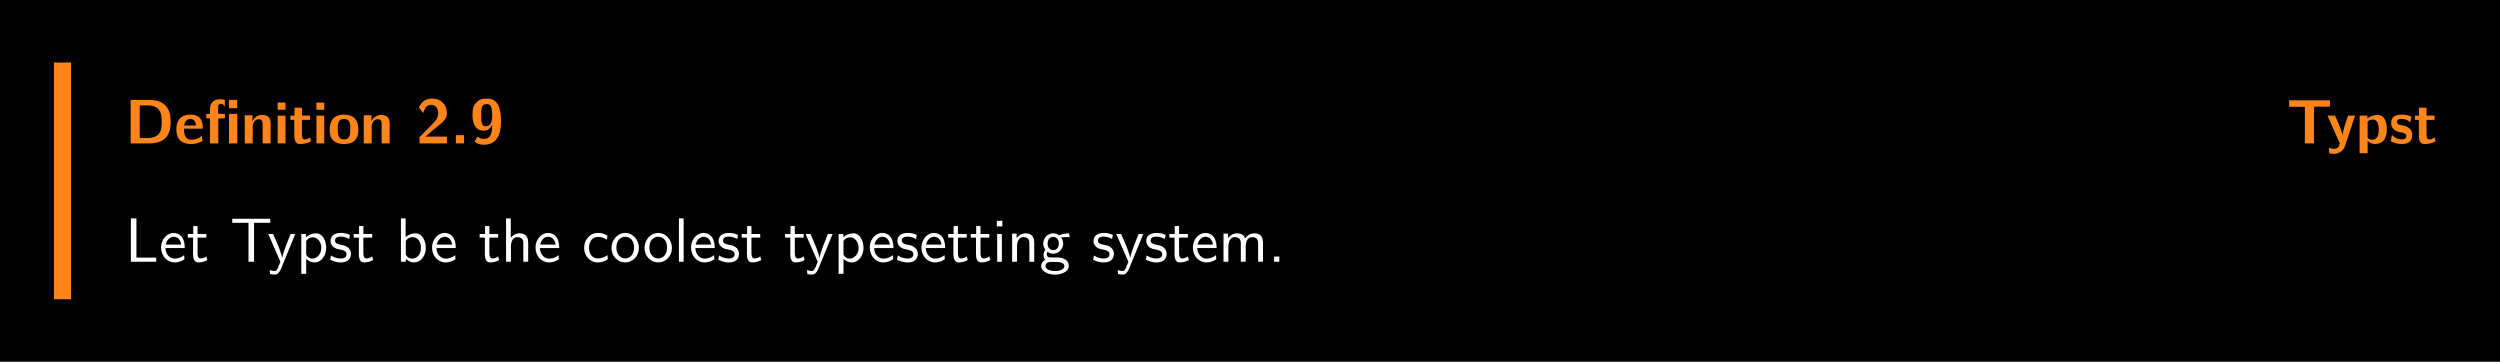 <svg class="typst-doc" viewBox="0 0 440 63.668" width="440pt" height="63.668pt" xmlns="http://www.w3.org/2000/svg" xmlns:xlink="http://www.w3.org/1999/xlink" xmlns:h5="http://www.w3.org/1999/xhtml">
    <path class="typst-shape" fill="#ffffff" fill-rule="nonzero" d="M 0 0 L 0 63.668 L 440 63.668 L 440 0 Z "/>
    <g>
        <g transform="translate(0 0)">
            <g class="typst-group">
                <g>
                    <g transform="translate(-0 -0)">
                        <path class="typst-shape" fill="#000000" fill-rule="nonzero" d="M 0 0 L 0 63.668 L 440 63.668 L 440 0 Z "/>
                    </g>
                </g>
            </g>
        </g>
        <g transform="translate(11 11)">
            <g class="typst-group">
                <g>
                    <g transform="translate(0 0)">
                        <g class="typst-group">
                            <g>
                                <g transform="translate(0 0)">
                                    <g class="typst-group">
                                        <g>
                                            <g transform="translate(-0 -0)">
                                                <path class="typst-shape" fill="#ff851b" fill-rule="nonzero" d="M 1.5 41.668 L -1.5 41.668 L -1.5 41.668 L -1.5 -0 L 1.5 0 Z "/>
                                            </g>
                                            <g transform="translate(11 6.6)">
                                                <g class="typst-group">
                                                    <g>
                                                        <g transform="translate(0 0)">
                                                            <g class="typst-group">
                                                                <g>
                                                                    <g transform="translate(0 7.634)">
                                                                        <g class="typst-text" transform="scale(1, -1)">
                                                                            <use xlink:href="#g75095D297C9191A8C1F5F84BDE9A390A" x="0" fill="#ff851b" fill-rule="nonzero"/>
                                                                            <use xlink:href="#g8CF1CE7EE2F24C4CA58B93BDCBF6C5BD" x="8.734" fill="#ff851b" fill-rule="nonzero"/>
                                                                            <use xlink:href="#g686ADFDED462931279C406C3AC4EEF13" x="14.014" fill="#ff851b" fill-rule="nonzero"/>
                                                                            <use xlink:href="#gB1E6E7B2D70A6E639C26E1A1634CE120" x="20.46" fill="#ff851b" fill-rule="nonzero"/>
                                                                            <use xlink:href="#gF71FACC400CBF017D59137BA1026BACB" x="26.257" fill="#ff851b" fill-rule="nonzero"/>
                                                                            <use xlink:href="#g1D8B063A4B445D0B8A7F0D315B3BA4C" x="28.897" fill="#ff851b" fill-rule="nonzero"/>
                                                                            <use xlink:href="#gF71FACC400CBF017D59137BA1026BACB" x="33.077" fill="#ff851b" fill-rule="nonzero"/>
                                                                            <use xlink:href="#gF6A9709B4028836465FD723447D316E5" x="35.717" fill="#ff851b" fill-rule="nonzero"/>
                                                                            <use xlink:href="#gB1E6E7B2D70A6E639C26E1A1634CE120" x="41.404" fill="#ff851b" fill-rule="nonzero"/>
                                                                        </g>
                                                                    </g>
                                                                    <g transform="translate(47.201 7.634)">
                                                                        <g class="typst-text" transform="scale(1, -1)"/>
                                                                    </g>
                                                                    <g transform="translate(51.238 7.634)">
                                                                        <g class="typst-text" transform="scale(1, -1)">
                                                                            <use xlink:href="#gC698A5684C2BC051BF79AF72D4405BA1" x="0" fill="#ff851b" fill-rule="nonzero"/>
                                                                            <use xlink:href="#g765E42147E385ABCA7688CE579D3EEE8" x="6.05" fill="#ff851b" fill-rule="nonzero"/>
                                                                            <use xlink:href="#g12B826BB1B86EF2DF09765F46AA4664D" x="9.416" fill="#ff851b" fill-rule="nonzero"/>
                                                                        </g>
                                                                    </g>
                                                                    <g transform="translate(380.446 7.634)">
                                                                        <g class="typst-text" transform="scale(1, -1)">
                                                                            <use xlink:href="#gEA1B1517DEA35A27B0F1D892E796D141" x="0" fill="#ff851b" fill-rule="nonzero"/>
                                                                            <use xlink:href="#g8182EC5ACB578D6254C29D6C857FE934" x="7.051" fill="#ff851b" fill-rule="nonzero"/>
                                                                            <use xlink:href="#g51FAC7406FBC0978D75E1D2E2D54F2" x="12.221" fill="#ff851b" fill-rule="nonzero"/>
                                                                            <use xlink:href="#g2D8B34C7756171D16FE6EBA04E0CCAEB" x="18.018" fill="#ff851b" fill-rule="nonzero"/>
                                                                            <use xlink:href="#g1D8B063A4B445D0B8A7F0D315B3BA4C" x="22.374" fill="#ff851b" fill-rule="nonzero"/>
                                                                        </g>
                                                                    </g>
                                                                </g>
                                                            </g>
                                                        </g>
                                                    </g>
                                                </g>
                                            </g>
                                            <g transform="translate(11 27.434)">
                                                <g class="typst-group">
                                                    <g>
                                                        <g transform="translate(0 7.634)">
                                                            <g class="typst-text" transform="scale(1, -1)">
                                                                <use xlink:href="#g88975A4AE11E82843120DDCE66F9B6B" x="0" fill="#ffffff" fill-rule="nonzero"/>
                                                                <use xlink:href="#g224DB4A2FA48A563262A0DEB6A30B86A" x="5.962" fill="#ffffff" fill-rule="nonzero"/>
                                                                <use xlink:href="#g1208FFA3BD0A0FF5E83D36059EC2EC51" x="10.846" fill="#ffffff" fill-rule="nonzero"/>
                                                                <use xlink:href="#g9641DE1D117038BFF146038BDB81AF2B" x="18.48" fill="#ffffff" fill-rule="nonzero"/>
                                                                <use xlink:href="#gE2FDC15D5F33AF98553F5BE2C1F96134" x="25.058" fill="#ffffff" fill-rule="nonzero"/>
                                                                <use xlink:href="#g857500FCDE7340AF18BA01B28010DEFF" x="30.129" fill="#ffffff" fill-rule="nonzero"/>
                                                                <use xlink:href="#g39C39815185656D9070928F23841123B" x="35.816" fill="#ffffff" fill-rule="nonzero"/>
                                                                <use xlink:href="#g1208FFA3BD0A0FF5E83D36059EC2EC51" x="40.029" fill="#ffffff" fill-rule="nonzero"/>
                                                                <use xlink:href="#g15C0AE68C72E18D8ADA63955386A3F60" x="47.663" fill="#ffffff" fill-rule="nonzero"/>
                                                                <use xlink:href="#g224DB4A2FA48A563262A0DEB6A30B86A" x="53.658" fill="#ffffff" fill-rule="nonzero"/>
                                                                <use xlink:href="#g1208FFA3BD0A0FF5E83D36059EC2EC51" x="62.205" fill="#ffffff" fill-rule="nonzero"/>
                                                                <use xlink:href="#g1D3811812F0F4FFFF958D43FAACBA742" x="66.176" fill="#ffffff" fill-rule="nonzero"/>
                                                                <use xlink:href="#g224DB4A2FA48A563262A0DEB6A30B86A" x="71.863" fill="#ffffff" fill-rule="nonzero"/>
                                                                <use xlink:href="#g7A15196AB0F418B63C41CBEB5E765D0D" x="80.41" fill="#ffffff" fill-rule="nonzero"/>
                                                                <use xlink:href="#g97D8B1834C8221A282C6E57D593F858" x="85.294" fill="#ffffff" fill-rule="nonzero"/>
                                                                <use xlink:href="#g97D8B1834C8221A282C6E57D593F858" x="91.102" fill="#ffffff" fill-rule="nonzero"/>
                                                                <use xlink:href="#g4EE23510D47FEEC1D6D3B3A4A3F2A4FB" x="96.602" fill="#ffffff" fill-rule="nonzero"/>
                                                                <use xlink:href="#g224DB4A2FA48A563262A0DEB6A30B86A" x="99.231" fill="#ffffff" fill-rule="nonzero"/>
                                                                <use xlink:href="#g39C39815185656D9070928F23841123B" x="104.115" fill="#ffffff" fill-rule="nonzero"/>
                                                                <use xlink:href="#g1208FFA3BD0A0FF5E83D36059EC2EC51" x="108.328" fill="#ffffff" fill-rule="nonzero"/>
                                                                <use xlink:href="#g1208FFA3BD0A0FF5E83D36059EC2EC51" x="115.962" fill="#ffffff" fill-rule="nonzero"/>
                                                                <use xlink:href="#gE2FDC15D5F33AF98553F5BE2C1F96134" x="119.625" fill="#ffffff" fill-rule="nonzero"/>
                                                                <use xlink:href="#g857500FCDE7340AF18BA01B28010DEFF" x="124.696" fill="#ffffff" fill-rule="nonzero"/>
                                                                <use xlink:href="#g224DB4A2FA48A563262A0DEB6A30B86A" x="130.691" fill="#ffffff" fill-rule="nonzero"/>
                                                                <use xlink:href="#g39C39815185656D9070928F23841123B" x="135.575" fill="#ffffff" fill-rule="nonzero"/>
                                                                <use xlink:href="#g224DB4A2FA48A563262A0DEB6A30B86A" x="139.788" fill="#ffffff" fill-rule="nonzero"/>
                                                                <use xlink:href="#g1208FFA3BD0A0FF5E83D36059EC2EC51" x="144.672" fill="#ffffff" fill-rule="nonzero"/>
                                                                <use xlink:href="#g1208FFA3BD0A0FF5E83D36059EC2EC51" x="148.643" fill="#ffffff" fill-rule="nonzero"/>
                                                                <use xlink:href="#gF38DDF839CC00A839D57F150126A10E4" x="152.614" fill="#ffffff" fill-rule="nonzero"/>
                                                                <use xlink:href="#gD090FED5C3225816EE4B38367AFF06D6" x="155.243" fill="#ffffff" fill-rule="nonzero"/>
                                                                <use xlink:href="#g712894B97AD3B3305F32A28F982966F1" x="160.93" fill="#ffffff" fill-rule="nonzero"/>
                                                                <use xlink:href="#g39C39815185656D9070928F23841123B" x="170.093" fill="#ffffff" fill-rule="nonzero"/>
                                                                <use xlink:href="#gE2FDC15D5F33AF98553F5BE2C1F96134" x="174.306" fill="#ffffff" fill-rule="nonzero"/>
                                                                <use xlink:href="#g39C39815185656D9070928F23841123B" x="179.377" fill="#ffffff" fill-rule="nonzero"/>
                                                                <use xlink:href="#g1208FFA3BD0A0FF5E83D36059EC2EC51" x="183.59" fill="#ffffff" fill-rule="nonzero"/>
                                                                <use xlink:href="#g224DB4A2FA48A563262A0DEB6A30B86A" x="187.561" fill="#ffffff" fill-rule="nonzero"/>
                                                                <use xlink:href="#gBB420551F9D59CD12139DC5DD32831D4" x="192.445" fill="#ffffff" fill-rule="nonzero"/>
                                                                <use xlink:href="#gB89CC2B82FE2F4E2EC12DF21C3844245" x="201.179" fill="#ffffff" fill-rule="nonzero"/>
                                                            </g>
                                                        </g>
                                                    </g>
                                                </g>
                                            </g>
                                        </g>
                                    </g>
                                </g>
                            </g>
                        </g>
                    </g>
                    <g transform="translate(0 41.668)">
                        <g class="typst-group">
                            <g>
                                <g transform="translate(0 0)">
                                    <g class="typst-text" transform="scale(1, -1)">
                                        <use xlink:href="#g5E3D805598BFC6CBACA7282D83E0F4FB" x="0" fill="#ffffff" fill-rule="nonzero"/>
                                    </g>
                                </g>
                            </g>
                        </g>
                    </g>
                </g>
            </g>
        </g>
    </g>
    <defs id="glyph">
        <symbol id="g75095D297C9191A8C1F5F84BDE9A390A" overflow="visible">
            <path d="M 8.041 3.751 C 8.041 5.247 7.689 7.634 4.356 7.634 L 1.001 7.634 L 1.001 0 L 4.356 0 C 7.699 0 8.025 2.31 8.041 3.751 Z M 6.457 3.751 C 6.457 2.378 6.285 0.946 3.949 0.946 L 2.596 0.946 L 2.596 6.688 L 3.949 6.688 C 6.36 6.688 6.457 5.071 6.457 3.751 Z "/>
        </symbol>
        <symbol id="g8CF1CE7EE2F24C4CA58B93BDCBF6C5BD" overflow="visible">
            <path d="M 2.948 -0.11 C 3.63 -0.11 4.29 0.066 4.884 0.396 C 4.884 0.396 4.895 0.396 4.895 0.407 L 4.807 1.331 L 4.796 1.331 C 4.29 0.88 3.63 0.638 2.948 0.638 C 1.837 0.638 1.639 1.683 1.639 2.585 L 4.961 2.585 C 4.961 3.618 4.794 5.06 2.794 5.06 C 1.441 5.06 0.308 4.4 0.308 2.475 C 0.308 0.421 1.546 -0.11 2.948 -0.11 Z M 1.672 3.135 C 1.771 3.806 2.156 4.312 2.794 4.312 C 3.443 4.312 3.707 3.751 3.784 3.135 Z "/>
        </symbol>
        <symbol id="g686ADFDED462931279C406C3AC4EEF13" overflow="visible">
            <path d="M 4.279 6.193 L 5.742 6.193 L 5.742 7.656 L 4.279 7.656 Z M 2.409 0 L 2.409 4.4 L 3.553 4.4 L 3.553 5.192 L 2.376 5.192 L 2.376 6.336 C 2.376 6.688 2.486 6.963 2.783 6.963 C 3.146 6.963 3.388 6.809 3.531 6.479 L 3.542 6.479 L 3.553 7.623 C 3.553 7.722 2.893 7.766 2.783 7.766 C 1.628 7.766 0.946 7.183 0.946 6.017 L 0.946 5.192 L 0.308 5.192 L 0.308 4.4 L 0.946 4.4 L 0.946 0 Z M 4.29 5.192 L 4.29 0 L 5.753 0 L 5.753 5.192 Z "/>
        </symbol>
        <symbol id="gB1E6E7B2D70A6E639C26E1A1634CE120" overflow="visible">
            <path d="M 0.616 4.95 L 0.616 0 L 2.013 0 L 2.013 2.882 C 2.013 3.63 2.442 4.257 3.058 4.257 C 3.619 4.257 3.762 3.971 3.762 3.355 L 3.762 0 L 5.17 0 L 5.17 3.355 C 5.17 4.521 4.763 5.005 3.597 5.005 C 2.86 5.005 2.266 4.521 1.969 3.85 L 1.969 4.95 Z "/>
        </symbol>
        <symbol id="gF71FACC400CBF017D59137BA1026BACB" overflow="visible">
            <path d="M 0.616 4.884 L 0.616 0 L 1.991 0 L 1.991 4.884 Z M 0.605 5.918 L 1.991 5.918 L 1.991 7.183 L 0.605 7.183 Z "/>
        </symbol>
        <symbol id="g1D8B063A4B445D0B8A7F0D315B3BA4C" overflow="visible">
            <path d="M 0.209 4.136 L 0.902 4.136 L 0.902 1.485 C 0.902 0.605 1.078 -0.11 1.881 -0.11 C 2.618 -0.11 3.223 0.033 3.839 0.352 L 3.85 0.363 L 3.652 1.067 L 3.641 1.067 C 3.377 0.814 3.08 0.693 2.706 0.693 C 2.321 0.693 2.244 1.133 2.244 1.65 L 2.244 4.136 L 3.663 4.136 L 3.663 4.884 L 2.244 4.884 L 2.244 6.281 L 0.935 6.281 L 0.935 4.884 L 0.209 4.884 Z "/>
        </symbol>
        <symbol id="gF6A9709B4028836465FD723447D316E5" overflow="visible">
            <path d="M 0.308 2.387 C 0.308 0.032 2.031 -0.11 2.838 -0.11 C 4.08 -0.11 5.357 0.316 5.357 2.387 C 5.357 4.169 4.517 5.06 2.838 5.06 C 0.714 5.06 0.308 3.609 0.308 2.387 Z M 2.838 4.312 C 3.872 4.312 3.938 3.421 3.938 2.541 C 3.938 1.606 3.883 0.693 2.838 0.693 C 1.793 0.693 1.727 1.606 1.727 2.541 C 1.727 3.421 1.804 4.312 2.838 4.312 Z "/>
        </symbol>
        <symbol id="gC698A5684C2BC051BF79AF72D4405BA1" overflow="visible">
            <path d="M 0.605 1.089 L 0.605 0 L 5.423 0 L 5.423 1.188 L 1.65 1.188 L 3.036 2.409 C 3.234 2.585 3.421 2.728 3.762 2.992 C 4.873 3.85 5.423 4.411 5.423 5.335 C 5.423 6.776 4.389 7.887 2.849 7.887 C 1.705 7.887 0.935 7.359 0.506 6.303 L 1.243 5.346 L 1.254 5.346 L 1.265 5.357 C 1.496 6.259 1.914 6.787 2.684 6.787 C 3.432 6.787 3.883 6.138 3.883 5.335 C 3.894 4.257 3.19 3.729 1.903 2.42 L 0.605 1.1 Z "/>
        </symbol>
        <symbol id="g765E42147E385ABCA7688CE579D3EEE8" overflow="visible">
            <path d="M 2.387 0 L 0.946 0 L 0.946 1.441 L 2.387 1.441 Z "/>
        </symbol>
        <symbol id="g12B826BB1B86EF2DF09765F46AA4664D" overflow="visible">
            <path d="M 2.508 -0.242 C 4.686 -0.242 5.522 1.452 5.522 3.839 C 5.522 6.149 5.016 7.887 3.08 7.887 C 2.211 7.887 1.65 7.722 1.144 7.161 C 0.616 6.578 0.506 5.995 0.506 5.016 C 0.506 3.377 1.034 2.233 2.541 2.233 C 3.212 2.233 3.707 2.684 3.982 3.355 C 3.96 1.595 3.63 0.792 2.508 0.792 C 2.057 0.792 1.749 0.913 1.408 1.21 L 1.386 1.199 L 0.869 0.297 L 0.88 0.297 C 1.408 -0.099 1.859 -0.242 2.508 -0.242 Z M 2.948 3.025 C 2.266 3.025 2.035 3.157 2.035 5.016 C 2.035 6.699 2.299 6.908 3.08 6.908 C 3.762 6.908 3.927 6.358 3.982 5.016 L 3.982 4.873 C 3.982 3.828 3.663 3.025 2.948 3.025 Z "/>
        </symbol>
        <symbol id="gEA1B1517DEA35A27B0F1D892E796D141" overflow="visible">
            <path d="M 3.212 0 L 4.829 0 L 4.829 6.468 L 7.612 6.468 L 7.612 7.579 L 0.44 7.579 L 0.44 6.435 L 3.212 6.435 Z "/>
        </symbol>
        <symbol id="g8182EC5ACB578D6254C29D6C857FE934" overflow="visible">
            <path d="M 2.761 1.408 C 2.761 1.969 1.991 3.74 1.485 4.884 L 0.154 4.884 L 2.299 0 C 2.299 0 2.266 -0.132 2.222 -0.253 L 2.145 -0.484 C 2.035 -0.814 1.672 -0.957 1.309 -0.957 C 0.99 -0.957 0.671 -0.88 0.385 -0.715 L 0.462 -1.76 L 0.473 -1.771 C 0.748 -1.826 1.034 -1.837 1.309 -1.837 C 2.156 -1.837 2.948 -1.287 3.212 -0.484 L 4.994 4.884 L 3.751 4.884 C 3.366 3.74 2.783 1.98 2.783 1.408 Z "/>
        </symbol>
        <symbol id="g51FAC7406FBC0978D75E1D2E2D54F2" overflow="visible">
            <path d="M 2.035 3.861 C 2.277 4.07 2.596 4.202 2.948 4.202 C 3.729 4.202 3.993 3.41 3.993 2.442 C 3.993 1.441 3.718 0.638 2.827 0.638 C 2.508 0.638 2.244 0.759 2.035 1.001 Z M 3.333 -0.11 C 4.807 -0.11 5.412 0.935 5.412 2.442 C 5.412 3.872 4.983 4.994 3.762 4.994 C 3.08 4.994 2.442 4.763 2.002 4.367 L 2.002 4.884 L 0.627 4.884 L 0.627 -1.727 L 2.035 -1.727 L 2.035 0.451 C 2.376 0.099 2.827 -0.11 3.333 -0.11 Z "/>
        </symbol>
        <symbol id="g2D8B34C7756171D16FE6EBA04E0CCAEB" overflow="visible">
            <path d="M 0.825 4.686 C 0.506 4.422 0.374 3.993 0.374 3.509 C 0.374 2.761 1.012 2.156 1.815 2.002 L 2.453 1.881 C 2.794 1.804 3.058 1.584 3.058 1.309 C 3.058 0.836 2.717 0.704 2.233 0.704 C 1.573 0.704 0.957 0.99 0.528 1.496 L 0.517 1.507 L 0.506 1.496 L 0.308 0.385 L 0.319 0.374 C 0.913 0.055 1.562 -0.11 2.233 -0.11 C 3.421 -0.11 4.092 0.352 4.092 1.507 C 4.092 2.288 3.465 2.948 2.64 3.102 L 1.936 3.234 C 1.639 3.289 1.408 3.498 1.408 3.762 C 1.408 4.18 1.683 4.312 2.112 4.312 C 2.761 4.312 3.234 4.158 3.74 3.729 L 3.751 3.729 L 3.927 4.708 L 3.916 4.719 C 3.322 4.972 2.871 5.06 2.233 5.06 C 1.628 5.06 1.177 4.972 0.825 4.686 Z "/>
        </symbol>
        <symbol id="g88975A4AE11E82843120DDCE66F9B6B" overflow="visible">
            <path d="M 5.489 0.726 L 5.489 0 L 1.034 0 L 1.034 7.634 L 2.013 7.634 L 2.013 0.726 Z "/>
        </symbol>
        <symbol id="g224DB4A2FA48A563262A0DEB6A30B86A" overflow="visible">
            <path d="M 4.554 2.409 C 4.554 2.783 4.543 3.608 4.114 4.268 C 3.663 4.95 2.992 5.071 2.596 5.071 C 1.375 5.071 0.385 3.905 0.385 2.486 C 0.385 1.034 1.441 -0.121 2.761 -0.121 C 3.454 -0.121 4.081 0.143 4.51 0.451 L 4.444 1.166 C 3.751 0.594 3.025 0.55 2.772 0.55 C 1.892 0.55 1.188 1.331 1.155 2.409 Z M 3.927 3.014 L 1.21 3.014 C 1.386 3.85 1.969 4.4 2.596 4.4 C 3.168 4.4 3.784 4.026 3.927 3.014 Z "/>
        </symbol>
        <symbol id="g1208FFA3BD0A0FF5E83D36059EC2EC51" overflow="visible">
            <path d="M 3.652 0.297 L 3.476 0.946 C 3.19 0.715 2.838 0.583 2.486 0.583 C 2.079 0.583 1.925 0.913 1.925 1.496 L 1.925 4.246 L 3.476 4.246 L 3.476 4.884 L 1.925 4.884 L 1.925 6.281 L 1.166 6.281 L 1.166 4.884 L 0.209 4.884 L 0.209 4.246 L 1.133 4.246 L 1.133 1.309 C 1.133 0.649 1.287 -0.121 2.046 -0.121 C 2.816 -0.121 3.377 0.154 3.652 0.297 Z "/>
        </symbol>
        <symbol id="g9641DE1D117038BFF146038BDB81AF2B" overflow="visible">
            <path d="M 4.235 6.853 L 4.235 0 L 3.256 0 L 3.256 6.853 L 0.396 6.853 L 0.396 7.568 L 7.084 7.568 L 7.084 6.853 Z "/>
        </symbol>
        <symbol id="gE2FDC15D5F33AF98553F5BE2C1F96134" overflow="visible">
            <path d="M 4.906 4.884 L 4.081 4.884 C 2.651 1.386 2.629 0.88 2.618 0.627 L 2.607 0.627 C 2.541 1.364 1.661 3.41 1.617 3.509 L 1.023 4.884 L 0.154 4.884 L 2.288 0 L 1.892 -0.99 C 1.606 -1.628 1.419 -1.628 1.265 -1.628 C 1.089 -1.628 0.737 -1.584 0.407 -1.452 L 0.473 -2.167 C 0.715 -2.222 1.023 -2.255 1.265 -2.255 C 1.65 -2.255 2.057 -2.123 2.508 -1.001 Z "/>
        </symbol>
        <symbol id="g857500FCDE7340AF18BA01B28010DEFF" overflow="visible">
            <path d="M 5.28 2.453 C 5.28 3.773 4.587 5.005 3.531 5.005 C 2.871 5.005 2.233 4.774 1.727 4.345 L 1.727 4.884 L 0.902 4.884 L 0.902 -2.134 L 1.76 -2.134 L 1.76 0.506 C 2.101 0.187 2.585 -0.121 3.245 -0.121 C 4.312 -0.121 5.28 0.957 5.28 2.453 Z M 4.422 2.453 C 4.422 1.32 3.641 0.55 2.816 0.55 C 2.387 0.55 2.09 0.77 1.87 1.067 C 1.76 1.232 1.76 1.254 1.76 1.452 L 1.76 3.663 C 2.024 4.048 2.453 4.301 2.926 4.301 C 3.762 4.301 4.422 3.465 4.422 2.453 Z "/>
        </symbol>
        <symbol id="g39C39815185656D9070928F23841123B" overflow="visible">
            <path d="M 3.96 1.408 C 3.96 2.013 3.553 2.387 3.531 2.42 C 3.102 2.805 2.805 2.871 2.255 2.97 C 1.65 3.091 1.144 3.201 1.144 3.74 C 1.144 4.422 1.936 4.422 2.079 4.422 C 2.431 4.422 3.014 4.378 3.641 4.004 L 3.773 4.719 C 3.201 4.983 2.75 5.071 2.189 5.071 C 1.914 5.071 0.363 5.071 0.363 3.63 C 0.363 3.091 0.682 2.739 0.957 2.53 C 1.298 2.288 1.54 2.244 2.145 2.123 C 2.541 2.046 3.179 1.914 3.179 1.331 C 3.179 0.572 2.31 0.572 2.145 0.572 C 1.254 0.572 0.638 0.979 0.44 1.111 L 0.308 0.363 C 0.66 0.187 1.265 -0.121 2.156 -0.121 C 2.354 -0.121 2.959 -0.121 3.432 0.231 C 3.773 0.495 3.96 0.935 3.96 1.408 Z "/>
        </symbol>
        <symbol id="g15C0AE68C72E18D8ADA63955386A3F60" overflow="visible">
            <path d="M 5.28 2.453 C 5.28 3.817 4.532 5.005 3.498 5.005 C 3.069 5.005 2.387 4.895 1.727 4.356 L 1.727 7.634 L 0.902 7.634 L 0.902 0 L 1.76 0 L 1.76 0.506 C 2.024 0.264 2.497 -0.121 3.234 -0.121 C 4.334 -0.121 5.28 0.979 5.28 2.453 Z M 4.422 2.453 C 4.422 1.023 3.498 0.55 2.827 0.55 C 2.398 0.55 2.035 0.748 1.76 1.254 L 1.76 3.685 C 1.936 3.949 2.332 4.334 2.937 4.334 C 3.586 4.334 4.422 3.861 4.422 2.453 Z "/>
        </symbol>
        <symbol id="g1D3811812F0F4FFFF958D43FAACBA742" overflow="visible">
            <path d="M 4.785 0 L 4.785 3.278 C 4.785 4.004 4.62 5.005 3.278 5.005 C 2.596 5.005 2.068 4.664 1.716 4.213 L 1.716 7.634 L 0.891 7.634 L 0.891 0 L 1.749 0 L 1.749 2.695 C 1.749 3.421 2.024 4.334 2.86 4.334 C 3.916 4.334 3.927 3.553 3.927 3.201 L 3.927 0 Z "/>
        </symbol>
        <symbol id="g7A15196AB0F418B63C41CBEB5E765D0D" overflow="visible">
            <path d="M 4.565 0.44 L 4.499 1.177 C 3.938 0.737 3.344 0.583 2.783 0.583 C 1.87 0.583 1.254 1.375 1.254 2.453 C 1.254 3.311 1.661 4.367 2.827 4.367 C 3.399 4.367 3.773 4.279 4.378 3.883 L 4.51 4.598 C 3.861 4.972 3.487 5.071 2.816 5.071 C 1.287 5.071 0.396 3.74 0.396 2.442 C 0.396 1.078 1.397 -0.121 2.772 -0.121 C 3.366 -0.121 3.971 0.033 4.565 0.44 Z "/>
        </symbol>
        <symbol id="g97D8B1834C8221A282C6E57D593F858" overflow="visible">
            <path d="M 5.159 2.42 C 5.159 3.894 4.059 5.071 2.75 5.071 C 1.397 5.071 0.33 3.861 0.33 2.42 C 0.33 0.968 1.452 -0.121 2.739 -0.121 C 4.059 -0.121 5.159 0.99 5.159 2.42 Z M 4.301 2.53 C 4.301 1.232 3.553 0.583 2.739 0.583 C 1.98 0.583 1.188 1.199 1.188 2.53 C 1.188 3.861 2.024 4.4 2.739 4.4 C 3.509 4.4 4.301 3.828 4.301 2.53 Z "/>
        </symbol>
        <symbol id="g4EE23510D47FEEC1D6D3B3A4A3F2A4FB" overflow="visible">
            <path d="M 1.716 0 L 1.716 7.634 L 0.891 7.634 L 0.891 0 Z "/>
        </symbol>
        <symbol id="gF38DDF839CC00A839D57F150126A10E4" overflow="visible">
            <path d="M 1.716 0 L 1.716 4.884 L 0.891 4.884 L 0.891 0 Z M 1.804 6.226 L 1.804 7.205 L 0.825 7.205 L 0.825 6.226 Z "/>
        </symbol>
        <symbol id="gD090FED5C3225816EE4B38367AFF06D6" overflow="visible">
            <path d="M 4.785 0 L 4.785 3.278 C 4.785 4.004 4.62 5.005 3.278 5.005 C 2.288 5.005 1.749 4.257 1.683 4.169 L 1.683 4.95 L 0.891 4.95 L 0.891 0 L 1.749 0 L 1.749 2.695 C 1.749 3.421 2.024 4.334 2.86 4.334 C 3.916 4.334 3.927 3.553 3.927 3.201 L 3.927 0 Z "/>
        </symbol>
        <symbol id="g712894B97AD3B3305F32A28F982966F1" overflow="visible">
            <path d="M 5.335 4.312 L 5.214 5.005 C 4.444 5.005 3.806 4.796 3.476 4.653 C 3.245 4.84 2.871 5.005 2.431 5.005 C 1.485 5.005 0.682 4.213 0.682 3.212 C 0.682 2.805 0.825 2.409 1.045 2.123 C 0.726 1.672 0.726 1.243 0.726 1.188 C 0.726 0.902 0.825 0.583 1.012 0.352 C 0.44 0.011 0.308 -0.495 0.308 -0.781 C 0.308 -1.606 1.397 -2.266 2.739 -2.266 C 4.092 -2.266 5.181 -1.617 5.181 -0.77 C 5.181 0.759 3.344 0.759 2.915 0.759 L 1.947 0.759 C 1.804 0.759 1.309 0.759 1.309 1.342 C 1.309 1.463 1.353 1.639 1.43 1.738 C 1.661 1.573 2.024 1.419 2.431 1.419 C 3.421 1.419 4.191 2.233 4.191 3.212 C 4.191 3.74 3.949 4.147 3.828 4.312 L 3.872 4.301 C 4.114 4.301 4.422 4.345 4.686 4.345 C 4.884 4.345 5.335 4.312 5.335 4.312 Z M 3.421 3.212 C 3.421 2.354 2.904 2.046 2.431 2.046 C 2.024 2.046 1.452 2.299 1.452 3.212 C 1.452 4.125 2.024 4.378 2.431 4.378 C 2.904 4.378 3.421 4.07 3.421 3.212 Z M 4.411 -0.792 C 4.411 -1.276 3.652 -1.639 2.75 -1.639 C 1.859 -1.639 1.078 -1.298 1.078 -0.781 C 1.078 -0.748 1.078 -0.033 1.936 -0.033 L 2.926 -0.033 C 3.168 -0.033 4.411 -0.033 4.411 -0.792 Z "/>
        </symbol>
        <symbol id="gBB420551F9D59CD12139DC5DD32831D4" overflow="visible">
            <path d="M 7.843 0 L 7.843 3.278 C 7.843 4.015 7.667 5.005 6.336 5.005 C 5.676 5.005 5.104 4.697 4.697 4.103 C 4.411 4.939 3.641 5.005 3.289 5.005 C 2.497 5.005 1.98 4.554 1.683 4.158 L 1.683 4.95 L 0.891 4.95 L 0.891 0 L 1.749 0 L 1.749 2.695 C 1.749 3.443 2.046 4.334 2.86 4.334 C 3.883 4.334 3.938 3.619 3.938 3.201 L 3.938 0 L 4.796 0 L 4.796 2.695 C 4.796 3.443 5.093 4.334 5.907 4.334 C 6.93 4.334 6.985 3.619 6.985 3.201 L 6.985 0 Z "/>
        </symbol>
        <symbol id="gB89CC2B82FE2F4E2EC12DF21C3844245" overflow="visible">
            <path d="M 1.98 0 L 1.98 0.913 L 1.067 0.913 L 1.067 0 Z "/>
        </symbol>
        <symbol id="g5E3D805598BFC6CBACA7282D83E0F4FB" overflow="visible">
            <path d="M 0 0 C 0 0 0 0 0 0 C 0 0 0 0 0 0 C 0 0 0 0 0 0 C 0 0 0 0 0 0 C 0 0 0 0 0 0 C 0 0 0 0 0 0 C 0 0 0 0 0 0 C 0 0 0 0 0 0 C 0 0 0 0 0 0 C 0 0 0 0 0 0 C 0 0 0 0 0 0 C 0 0 0 0 0 0 C 0 0 0 0 0 0 L 0 0 C 0 0 0 0 0 0 C 0 0 0 0 0 0 C 0 0 0 0 0 0 C 0 0 0 0 0 0 C 0 0 0 0 0 0 C 0 0 0 0 0 0 C 0 0 0 -0 0 -0 C 0 -0 0 0 0 0 Z "/>
        </symbol>
    </defs>
</svg>
